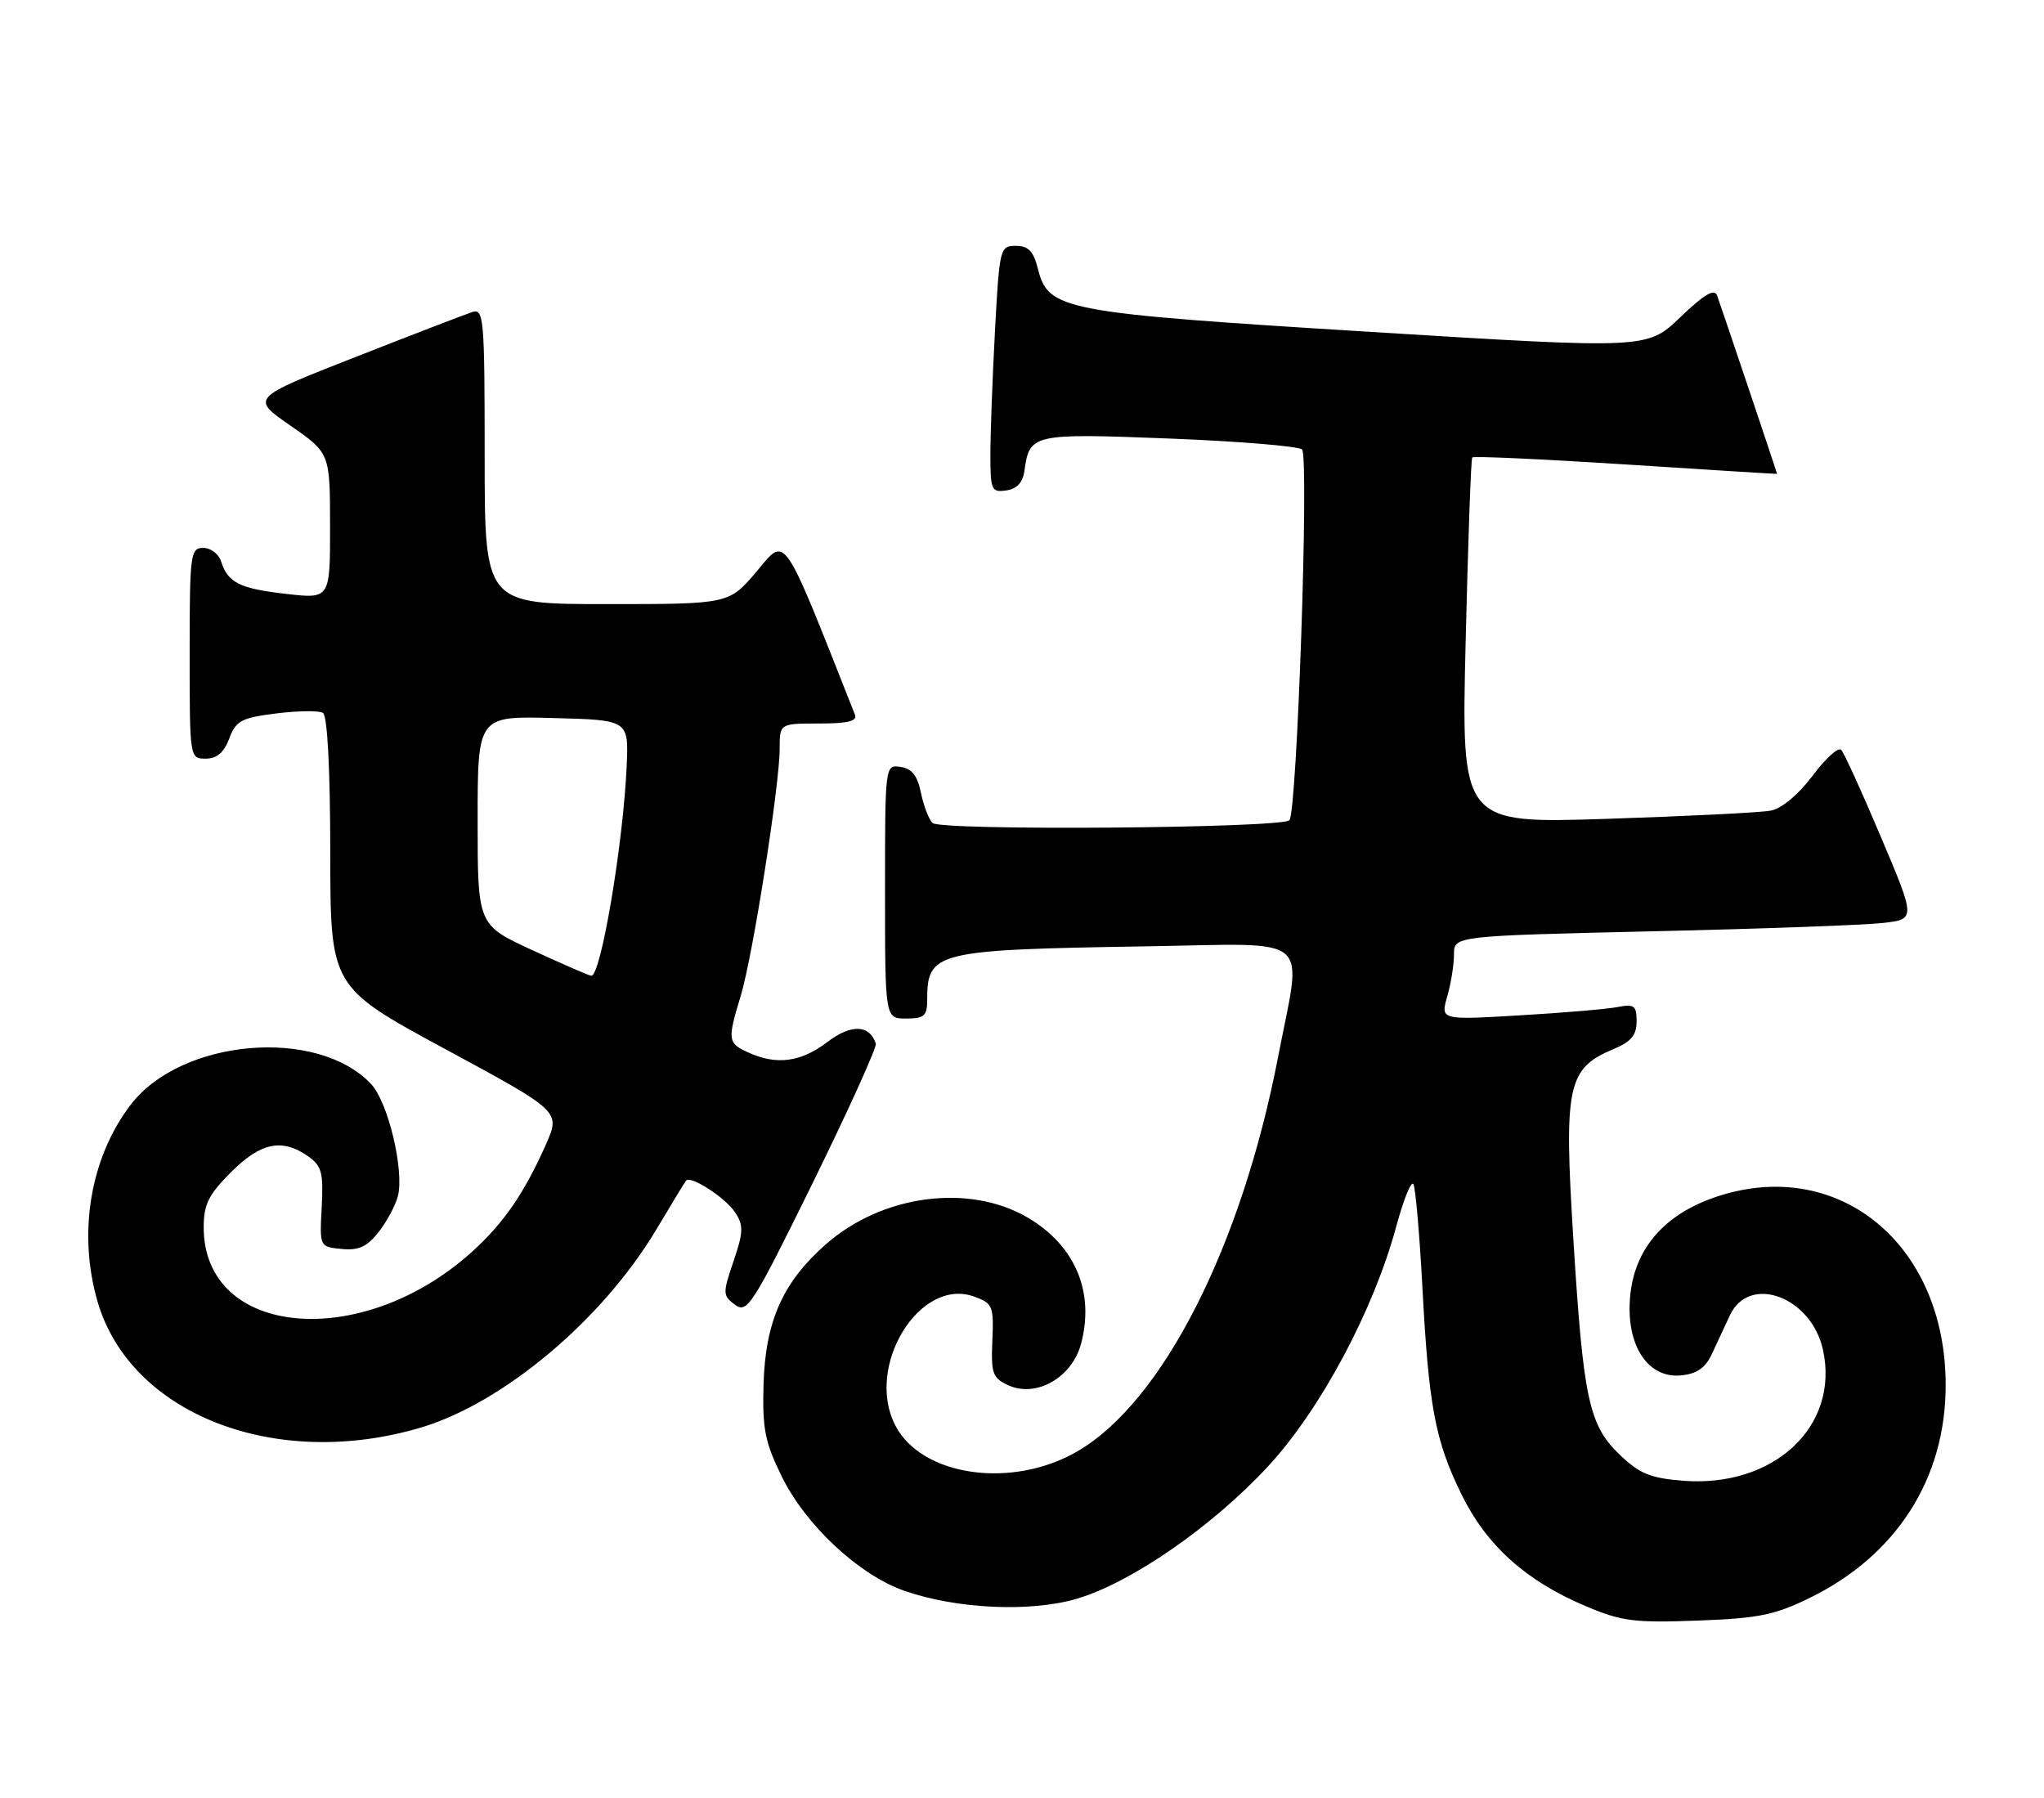 <?xml version="1.0" encoding="UTF-8" standalone="no"?>
<!DOCTYPE svg PUBLIC "-//W3C//DTD SVG 1.1//EN" "http://www.w3.org/Graphics/SVG/1.1/DTD/svg11.dtd" >
<svg xmlns="http://www.w3.org/2000/svg" xmlns:xlink="http://www.w3.org/1999/xlink" version="1.1" viewBox="0 0 291 256">
 <g >
 <path fill="currentColor"
d=" M 257.64 227.48 C 270.00 221.44 277.00 210.50 277.00 197.21 C 277.02 176.91 261.43 164.35 243.90 170.53 C 236.15 173.27 232.00 178.77 232.00 186.32 C 232.00 192.31 235.03 196.23 239.33 195.80 C 241.58 195.58 242.79 194.74 243.72 192.75 C 244.42 191.24 245.58 188.76 246.28 187.25 C 249.04 181.33 257.88 184.60 259.53 192.15 C 261.93 203.08 252.49 211.87 239.49 210.79 C 234.88 210.41 233.35 209.76 230.50 207.00 C 226.20 202.83 225.40 199.06 223.99 176.33 C 222.63 154.48 223.14 152.10 229.75 149.33 C 232.22 148.30 233.00 147.36 233.00 145.41 C 233.00 143.15 232.67 142.90 230.25 143.37 C 228.74 143.66 222.46 144.19 216.29 144.55 C 205.08 145.21 205.08 145.21 206.04 141.86 C 206.57 140.02 207.00 137.33 207.00 135.88 C 207.00 133.24 207.00 133.24 235.25 132.58 C 250.79 132.23 265.58 131.69 268.11 131.39 C 272.73 130.85 272.73 130.85 267.79 119.17 C 265.08 112.75 262.53 107.16 262.12 106.74 C 261.72 106.32 259.88 107.99 258.04 110.45 C 256.03 113.13 253.66 115.11 252.10 115.40 C 250.67 115.68 240.17 116.20 228.77 116.57 C 208.04 117.24 208.04 117.24 208.66 91.37 C 209.00 77.14 209.42 65.33 209.60 65.12 C 209.78 64.91 219.62 65.36 231.46 66.12 C 243.31 66.89 253.00 67.49 253.00 67.46 C 253.00 67.32 244.92 43.31 244.46 42.07 C 244.07 41.04 242.63 41.89 239.21 45.17 C 234.50 49.68 234.50 49.68 195.00 47.24 C 151.18 44.53 149.25 44.16 147.76 38.25 C 147.13 35.75 146.41 35.00 144.63 35.00 C 142.36 35.00 142.29 35.30 141.65 47.16 C 141.29 53.84 141.00 61.75 141.00 64.73 C 141.00 69.77 141.15 70.12 143.25 69.82 C 144.78 69.60 145.61 68.70 145.85 67.00 C 146.57 61.76 146.99 61.67 166.49 62.43 C 176.39 62.82 184.89 63.52 185.37 63.99 C 186.39 64.99 184.66 115.67 183.57 116.77 C 182.43 117.91 133.89 118.29 132.76 117.16 C 132.22 116.62 131.48 114.68 131.11 112.84 C 130.61 110.42 129.82 109.41 128.21 109.18 C 126.00 108.86 126.00 108.86 126.00 126.93 C 126.00 145.00 126.00 145.00 129.00 145.00 C 131.55 145.00 132.00 144.62 132.00 142.43 C 132.00 135.46 133.00 135.21 163.25 134.72 C 187.37 134.34 185.39 132.67 181.96 150.46 C 176.76 177.42 165.55 199.49 153.46 206.57 C 144.16 212.03 131.23 210.21 127.46 202.92 C 123.12 194.52 130.91 181.78 138.68 184.58 C 141.33 185.54 141.49 185.91 141.28 190.83 C 141.08 195.55 141.31 196.18 143.56 197.21 C 147.53 199.02 152.63 196.11 153.91 191.29 C 155.87 183.93 153.06 177.29 146.30 173.33 C 137.95 168.44 125.60 170.08 117.57 177.14 C 111.42 182.56 108.95 188.13 108.70 197.17 C 108.53 203.42 108.91 205.34 111.30 210.20 C 114.72 217.16 122.29 224.21 128.76 226.47 C 136.16 229.05 146.61 229.54 153.23 227.62 C 160.96 225.37 172.55 217.36 180.52 208.76 C 188.00 200.68 195.56 186.53 198.79 174.57 C 199.82 170.76 200.91 168.06 201.22 168.57 C 201.52 169.08 202.09 175.57 202.49 183.00 C 203.40 200.21 204.30 205.05 208.06 212.72 C 211.61 219.99 217.23 225.05 225.73 228.64 C 230.85 230.81 232.64 231.04 241.64 230.71 C 250.33 230.39 252.63 229.93 257.64 227.48 Z  M 59.91 203.23 C 71.66 199.74 85.81 187.84 93.46 175.00 C 95.59 171.43 97.48 168.31 97.67 168.08 C 98.31 167.28 103.28 170.50 104.67 172.61 C 105.87 174.46 105.84 175.40 104.43 179.56 C 102.87 184.14 102.88 184.44 104.65 185.75 C 106.38 187.02 107.12 185.85 115.75 168.31 C 120.83 157.96 124.85 149.08 124.69 148.57 C 123.79 145.85 121.18 145.76 117.79 148.34 C 114.03 151.21 110.57 151.67 106.55 149.84 C 103.59 148.49 103.54 148.09 105.46 141.75 C 107.16 136.17 111.00 111.75 111.00 106.58 C 111.00 103.00 111.00 103.00 116.61 103.00 C 120.69 103.00 122.08 102.66 121.72 101.75 C 111.24 75.25 111.97 76.31 107.73 81.34 C 103.79 86.00 103.79 86.00 86.40 86.00 C 69.00 86.00 69.00 86.00 69.00 64.93 C 69.00 45.32 68.88 43.90 67.25 44.42 C 66.29 44.73 58.79 47.61 50.60 50.83 C 35.69 56.67 35.69 56.67 41.33 60.58 C 46.98 64.50 46.98 64.50 46.99 74.88 C 47.00 85.26 47.00 85.26 40.76 84.55 C 34.12 83.80 32.44 82.96 31.47 79.91 C 31.14 78.86 30.00 78.00 28.93 78.00 C 27.11 78.00 27.00 78.84 27.00 93.00 C 27.00 107.95 27.01 108.00 29.28 108.00 C 30.87 108.00 31.89 107.13 32.64 105.13 C 33.60 102.59 34.36 102.19 39.35 101.56 C 42.44 101.18 45.42 101.14 45.98 101.49 C 46.61 101.88 47.01 109.39 47.02 121.31 C 47.03 140.50 47.03 140.50 63.41 149.36 C 79.79 158.21 79.79 158.21 77.75 162.86 C 74.66 169.84 71.73 174.11 67.18 178.22 C 51.46 192.42 29.00 190.37 29.00 174.73 C 29.00 171.46 29.68 170.09 32.88 166.88 C 37.11 162.65 40.15 162.01 43.83 164.59 C 45.81 165.98 46.06 166.91 45.80 171.84 C 45.50 177.50 45.50 177.50 48.63 177.80 C 51.06 178.04 52.25 177.50 53.91 175.39 C 55.08 173.90 56.31 171.59 56.65 170.27 C 57.57 166.60 55.25 156.90 52.84 154.33 C 45.19 146.19 25.78 147.86 18.59 157.29 C 12.85 164.82 11.05 175.52 13.89 185.30 C 18.55 201.32 39.22 209.38 59.91 203.23 Z  M 75.75 135.25 C 68.00 131.67 68.00 131.67 68.00 116.80 C 68.00 101.93 68.00 101.93 78.75 102.22 C 89.50 102.50 89.50 102.50 89.22 109.00 C 88.74 120.07 85.53 139.09 84.17 138.91 C 83.80 138.86 80.01 137.21 75.75 135.25 Z "/>
</g>
</svg>